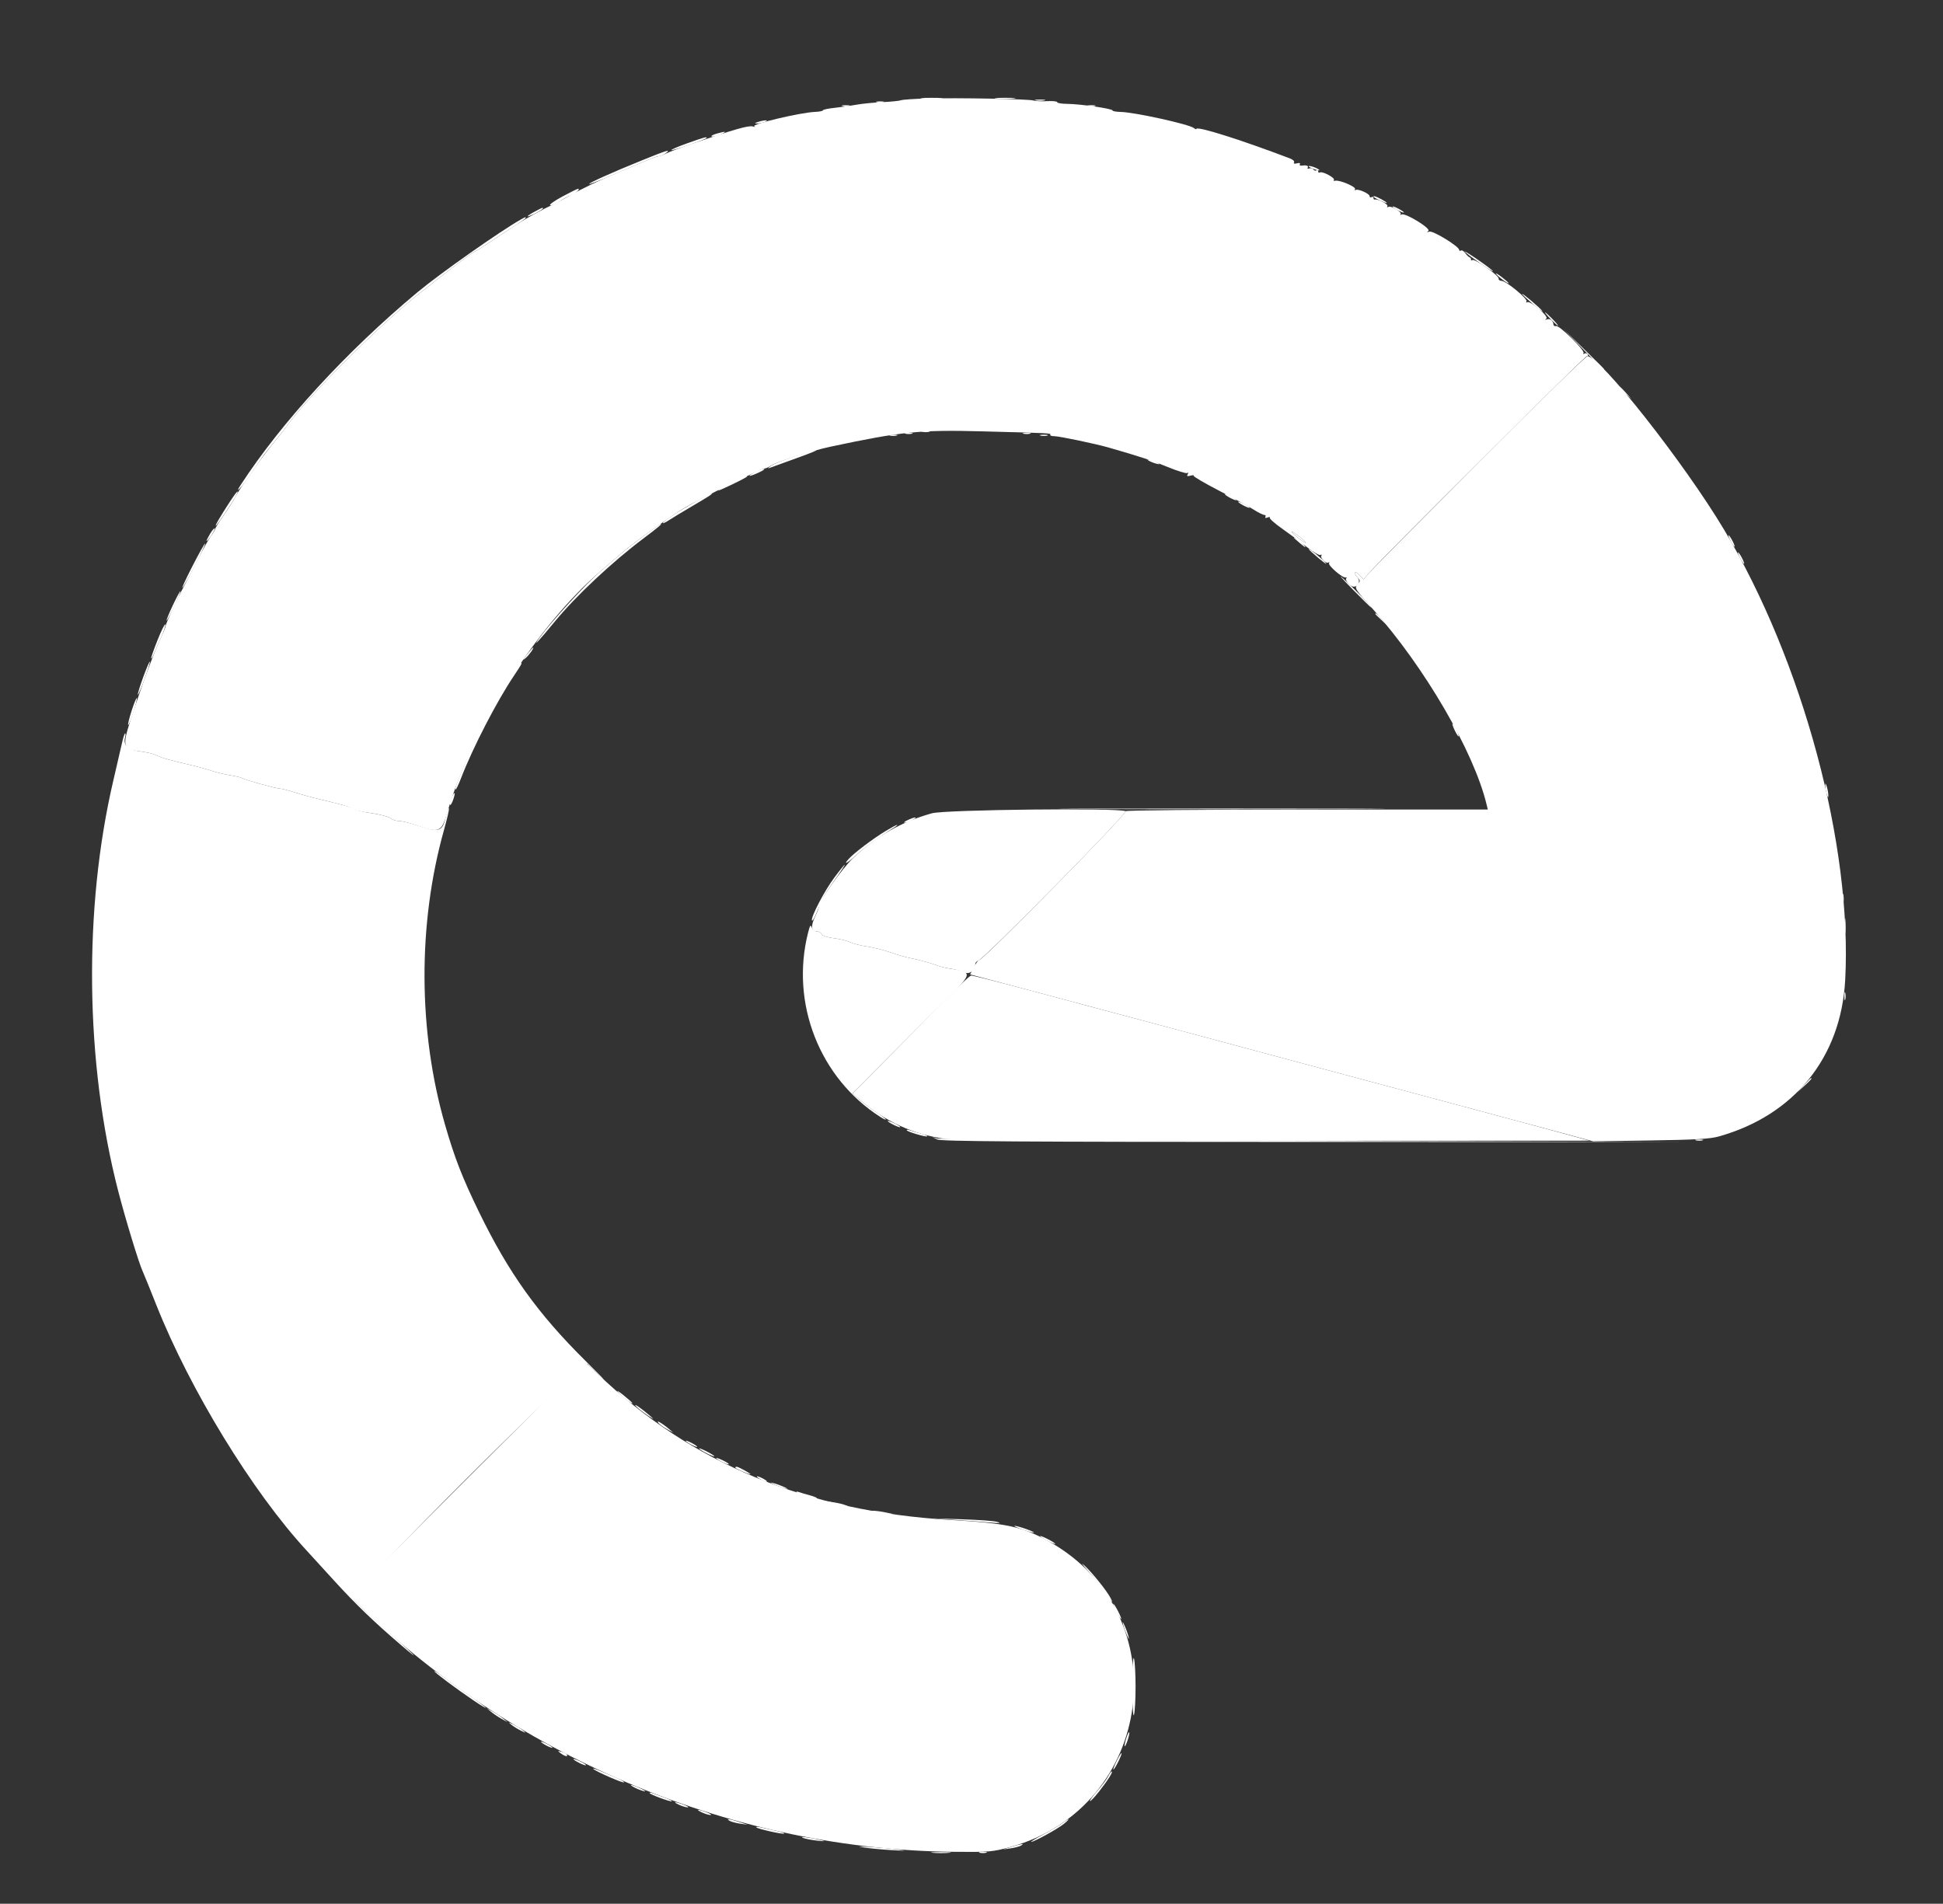 <svg id="svg" xmlns="http://www.w3.org/2000/svg" xmlns:xlink="http://www.w3.org/1999/xlink" width="400"
     height="391.95" viewBox="0, 0, 400,391.95">
    <rect x="0" y="0" width="400" height="391.95" fill="#333333" stroke="none"/>
    <g id="svgg">
        <path id="path0"
              d="M304.585 95.004 C 292.681 106.923,282.440 117.263,281.828 117.981 L 280.714 119.288 279.925 118.442 C 279.492 117.976,279.038 117.694,278.917 117.815 C 278.796 117.936,279.018 118.388,279.410 118.821 C 280.083 119.565,280.085 119.649,279.450 120.350 C 278.805 121.062,278.933 121.266,282.583 125.350 C 293.242 137.278,303.403 154.717,306.029 165.588 L 306.289 166.667 268.733 166.673 C 247.548 166.676,231.409 166.826,231.710 167.017 C 232.226 167.343,202.422 197.647,201.585 197.647 C 201.404 197.647,200.908 198.315,200.482 199.131 L 199.708 200.616 210.540 203.506 C 216.498 205.095,223.578 206.988,226.275 207.711 C 228.971 208.435,233.471 209.635,236.275 210.380 C 239.078 211.124,244.725 212.637,248.824 213.743 C 252.922 214.848,260.863 216.982,266.471 218.486 C 272.078 219.991,278.255 221.647,280.196 222.168 C 282.137 222.689,286.020 223.727,288.824 224.474 C 291.627 225.222,295.951 226.381,298.431 227.050 C 306.649 229.269,310.370 230.267,312.353 230.786 C 313.431 231.068,317.389 232.128,321.148 233.142 L 327.983 234.984 339.776 234.801 C 349.163 234.655,352.040 234.485,353.882 233.966 C 369.411 229.585,379.014 217.684,379.865 201.765 C 381.345 174.073,371.150 136.182,354.911 109.020 C 346.695 95.277,329.405 73.333,326.792 73.333 C 326.483 73.333,316.489 83.085,304.585 95.004 M267.059 110.588 C 267.814 111.224,268.588 111.748,268.779 111.754 C 268.971 111.760,268.461 111.235,267.647 110.588 C 265.739 109.072,265.257 109.072,267.059 110.588 "
              stroke="none" fill="#ffffff" fill-rule="evenodd"></path>
        <path id="path1"
              d="M190.784 20.279 C 188.196 20.347,185.814 20.509,185.490 20.640 C 185.167 20.771,183.402 20.949,181.569 21.035 C 179.735 21.122,177.353 21.360,176.275 21.565 C 175.196 21.770,173.211 22.053,171.863 22.196 C 170.515 22.338,169.412 22.570,169.412 22.712 C 169.412 22.854,168.706 22.999,167.843 23.033 C 164.738 23.157,154.407 25.616,155.312 26.016 C 155.626 26.154,155.461 26.161,154.947 26.031 C 154.038 25.803,151.216 26.613,142.157 29.702 C 140.000 30.438,137.736 31.291,137.125 31.598 C 136.514 31.905,135.831 32.157,135.605 32.157 C 135.380 32.157,134.203 32.580,132.990 33.097 C 131.777 33.615,129.237 34.681,127.346 35.466 C 123.396 37.107,119.872 38.798,117.059 40.404 C 115.980 41.020,114.657 41.727,114.118 41.976 C 111.596 43.141,108.240 44.981,106.320 46.251 C 105.158 47.019,103.923 47.824,103.575 48.039 C 103.226 48.255,101.830 49.181,100.471 50.098 C 99.113 51.015,97.901 51.765,97.778 51.765 C 97.545 51.765,93.229 54.963,90.196 57.384 C 89.225 58.159,87.677 59.373,86.754 60.083 C 78.655 66.312,63.012 81.951,58.846 87.984 C 58.527 88.446,57.377 89.903,56.290 91.222 C 55.203 92.541,53.696 94.527,52.941 95.636 C 52.186 96.745,51.022 98.401,50.353 99.316 C 49.685 100.231,48.827 101.582,48.448 102.317 C 48.069 103.052,46.984 104.763,46.036 106.118 C 45.089 107.474,44.314 108.708,44.314 108.862 C 44.314 109.016,43.914 109.688,43.426 110.355 C 42.938 111.023,41.511 113.598,40.255 116.078 C 38.999 118.559,37.816 120.853,37.627 121.176 C 36.849 122.505,34.118 128.422,34.118 128.779 C 34.118 128.991,33.780 129.882,33.367 130.759 C 31.671 134.357,29.385 140.518,26.900 148.180 C 25.114 153.688,25.286 154.248,28.899 154.696 C 30.152 154.852,31.618 155.205,32.157 155.481 C 33.192 156.011,35.034 156.537,39.216 157.498 C 40.618 157.820,42.559 158.354,43.529 158.685 C 44.500 159.015,46.211 159.430,47.331 159.606 C 48.451 159.782,49.540 160.033,49.750 160.163 C 50.375 160.549,56.817 162.353,57.555 162.349 C 57.929 162.347,59.294 162.689,60.588 163.110 C 61.882 163.531,64.088 164.148,65.490 164.481 C 70.288 165.620,71.569 165.974,72.157 166.323 C 73.083 166.872,73.343 166.937,76.667 167.441 C 78.392 167.703,80.083 168.165,80.423 168.468 C 80.764 168.772,81.518 169.020,82.099 169.020 C 82.681 169.020,84.111 169.355,85.278 169.765 C 90.476 171.592,90.862 171.450,92.085 167.255 C 97.134 149.943,110.636 128.690,123.619 117.620 C 125.187 116.283,127.206 114.550,128.105 113.771 C 130.529 111.667,138.191 106.176,141.115 104.446 C 143.916 102.789,156.735 96.471,157.295 96.471 C 157.608 96.471,158.255 96.197,158.732 95.863 C 159.812 95.106,167.053 92.802,170.980 91.965 C 185.605 88.849,189.362 88.469,202.195 88.806 C 216.358 89.178,216.417 89.181,216.214 89.510 C 216.114 89.672,216.494 89.804,217.059 89.804 C 218.070 89.804,225.557 91.369,228.235 92.141 C 234.829 94.040,237.153 94.806,240.335 96.123 C 242.352 96.959,244.188 97.528,244.415 97.388 C 244.673 97.229,244.708 97.326,244.509 97.648 C 244.270 98.035,244.411 98.105,245.076 97.931 C 245.562 97.804,245.853 97.807,245.722 97.938 C 245.592 98.069,247.912 99.435,250.880 100.975 C 253.847 102.515,257.068 104.278,258.037 104.894 C 259.006 105.509,260.013 106.013,260.275 106.013 C 260.536 106.013,260.640 106.190,260.507 106.407 C 260.360 106.643,260.531 106.697,260.936 106.542 C 261.307 106.400,261.521 106.427,261.412 106.602 C 261.304 106.777,262.452 107.790,263.964 108.853 C 265.475 109.915,267.775 111.624,269.073 112.651 C 270.372 113.678,271.624 114.401,271.856 114.257 C 272.088 114.114,272.167 114.177,272.031 114.397 C 271.716 114.905,273.090 116.181,273.526 115.785 C 273.705 115.623,273.740 115.685,273.604 115.924 C 273.326 116.412,276.449 119.091,277.059 118.889 C 277.275 118.817,277.318 118.891,277.156 119.053 C 276.797 119.413,277.973 120.784,278.640 120.784 C 279.706 120.784,280.149 119.639,279.403 118.814 C 279.015 118.385,278.796 117.936,278.917 117.815 C 279.038 117.694,279.492 117.976,279.925 118.442 L 280.714 119.288 281.828 117.981 C 284.165 115.240,326.251 73.333,326.667 73.333 C 326.908 73.333,326.994 73.154,326.859 72.935 C 326.723 72.716,326.421 72.655,326.187 72.799 C 325.953 72.944,325.868 72.889,325.999 72.678 C 326.317 72.163,321.063 66.982,320.378 67.135 C 320.082 67.201,319.829 67.078,319.816 66.863 C 319.766 66.050,319.167 65.532,318.517 65.740 C 318.041 65.893,317.988 65.852,318.337 65.600 C 318.939 65.165,315.047 61.825,314.403 62.223 C 314.179 62.361,314.112 62.287,314.253 62.059 C 314.567 61.551,310.081 57.850,309.121 57.825 C 308.742 57.815,308.471 57.607,308.520 57.362 C 308.639 56.770,303.635 53.222,303.125 53.537 C 302.905 53.673,302.774 53.638,302.833 53.461 C 302.893 53.283,302.765 53.069,302.549 52.987 C 302.333 52.904,301.924 52.504,301.640 52.098 C 301.355 51.692,300.958 51.461,300.757 51.585 C 300.557 51.709,300.392 51.648,300.392 51.448 C 300.392 50.742,295.003 47.439,294.251 47.683 C 293.730 47.852,293.673 47.814,294.045 47.547 C 294.699 47.077,289.258 43.738,288.525 44.160 C 288.258 44.314,288.171 44.294,288.332 44.117 C 288.723 43.685,286.346 42.263,285.798 42.601 C 285.558 42.750,285.480 42.687,285.621 42.459 C 285.862 42.069,283.649 40.890,283.039 41.083 C 282.877 41.135,282.745 40.990,282.745 40.761 C 282.745 40.533,282.569 40.455,282.353 40.588 C 282.137 40.722,281.961 40.635,281.961 40.396 C 281.961 39.867,279.561 38.806,279.061 39.115 C 278.864 39.237,278.814 39.156,278.951 38.934 C 279.233 38.479,275.814 37.022,274.902 37.209 C 274.578 37.275,274.441 37.200,274.597 37.041 C 274.964 36.669,272.238 35.198,271.745 35.502 C 271.540 35.629,271.373 35.535,271.373 35.294 C 271.373 35.053,271.208 34.957,271.007 35.081 C 270.807 35.205,270.524 35.116,270.380 34.882 C 270.235 34.648,269.861 34.555,269.548 34.675 C 269.230 34.797,269.085 34.722,269.218 34.505 C 269.456 34.121,268.925 33.957,267.902 34.097 C 267.611 34.137,267.478 33.998,267.608 33.788 C 267.747 33.563,267.497 33.497,266.998 33.628 C 266.466 33.767,266.246 33.697,266.404 33.441 C 266.543 33.216,266.174 32.849,265.583 32.625 C 255.266 28.707,246.275 25.879,246.275 26.553 C 246.275 26.669,246.054 26.584,245.784 26.365 C 244.818 25.580,233.517 23.094,230.686 23.043 C 229.770 23.026,229.020 22.888,229.020 22.734 C 229.020 22.369,222.343 21.402,219.706 21.385 C 218.573 21.378,217.647 21.224,217.647 21.042 C 217.647 20.861,216.721 20.763,215.588 20.827 C 214.456 20.890,213.176 20.829,212.745 20.691 C 211.781 20.384,197.204 20.110,190.784 20.279 M267.647 110.588 C 268.461 111.235,268.971 111.760,268.779 111.754 C 268.380 111.742,265.562 109.438,265.926 109.422 C 266.059 109.417,266.833 109.941,267.647 110.588 M191.841 167.444 C 185.559 169.202,180.373 172.149,175.639 176.650 C 173.403 178.777,168.627 185.476,168.627 186.486 C 168.627 186.789,168.248 187.818,167.785 188.771 C 166.864 190.668,167.009 191.765,168.181 191.765 C 168.596 191.765,169.032 192.015,169.149 192.322 C 169.281 192.664,170.242 192.986,171.642 193.156 C 172.896 193.308,174.397 193.675,174.977 193.970 C 175.558 194.265,177.146 194.671,178.507 194.872 C 179.867 195.073,182.039 195.617,183.333 196.080 C 184.627 196.544,186.392 197.058,187.255 197.224 C 189.108 197.578,192.032 198.384,193.137 198.844 C 193.569 199.024,194.716 199.286,195.686 199.427 C 196.657 199.567,197.928 199.912,198.510 200.194 C 199.576 200.708,200.784 199.772,200.784 198.433 C 200.784 198.203,201.063 197.908,201.403 197.777 C 202.808 197.238,232.248 167.358,231.710 167.017 C 230.574 166.297,194.560 166.683,191.841 167.444 "
              stroke="none" fill="#ffffff" fill-rule="evenodd"></path>
        <path id="path2"
              d="M194.902 205.523 C 192.422 208.063,187.039 213.513,182.941 217.636 L 175.490 225.132 176.863 226.306 C 182.274 230.934,187.992 233.563,194.636 234.479 C 196.735 234.768,218.162 234.892,262.479 234.872 L 327.255 234.842 321.569 233.289 C 315.655 231.674,312.938 230.940,306.667 229.264 C 304.618 228.716,300.912 227.720,298.431 227.050 C 295.951 226.381,291.627 225.222,288.824 224.474 C 286.020 223.727,282.137 222.689,280.196 222.168 C 278.255 221.647,272.078 219.991,266.471 218.486 C 260.863 216.982,252.922 214.848,248.824 213.743 C 241.819 211.854,235.168 210.076,227.451 208.031 C 225.618 207.546,218.789 205.716,212.276 203.966 C 205.763 202.216,200.204 200.812,199.923 200.846 C 199.642 200.879,197.382 202.984,194.902 205.523 M96.088 304.501 L 71.981 328.609 74.128 330.684 C 106.931 362.395,151.615 380.853,196.558 381.259 C 203.641 381.323,204.358 381.261,207.926 380.285 C 237.685 372.139,242.787 332.365,215.993 317.392 C 210.480 314.311,207.332 313.619,195.686 312.931 C 166.187 311.188,142.239 301.277,123.089 282.887 C 121.660 281.515,120.425 280.392,120.343 280.392 C 120.261 280.392,109.346 291.241,96.088 304.501 "
              stroke="none" fill="#ffffff" fill-rule="evenodd"></path>
        <path id="path3"
              d="M0.000 196.078 L 0.000 392.157 200.000 392.157 L 400.000 392.157 400.000 196.078 L 400.000 0.000 200.000 0.000 L 0.000 0.000 0.000 196.078 M213.178 20.409 C 305.591 27.878,378.061 103.816,379.890 195.098 C 380.331 217.083,371.924 229.505,353.407 234.229 L 350.000 235.098 272.353 235.098 L 194.706 235.098 191.349 234.227 C 160.872 226.319,155.797 184.917,183.529 170.436 C 191.762 166.137,189.373 166.282,252.255 166.278 C 281.750 166.276,305.881 166.142,305.880 165.980 C 305.834 161.092,294.971 140.839,287.107 130.980 C 231.517 61.293,123.682 80.459,92.944 165.490 C 86.173 184.222,85.639 210.843,91.620 231.569 C 93.597 238.420,95.169 242.457,98.647 249.608 C 116.898 287.136,153.016 310.624,195.490 312.587 C 205.895 313.068,210.003 313.920,215.246 316.684 C 241.706 330.635,239.323 368.851,211.323 379.599 C 205.507 381.831,190.613 382.187,177.843 380.397 C 159.825 377.873,146.419 374.476,133.333 369.120 C 131.500 368.370,129.029 367.363,127.843 366.884 C 107.988 358.858,83.723 341.827,68.796 325.439 C 66.223 322.614,63.688 319.838,63.162 319.269 C 52.002 307.196,39.092 286.105,32.165 268.627 C 30.840 265.284,29.587 262.196,29.382 261.765 C 28.953 260.865,27.426 256.145,26.083 251.569 C 16.023 217.305,16.589 178.297,27.630 144.902 C 38.803 111.110,57.558 83.851,85.915 60.190 C 101.253 47.392,121.704 36.205,142.469 29.254 C 153.946 25.412,159.229 24.104,171.961 21.955 C 182.202 20.227,201.819 19.491,213.178 20.409 "
              stroke="none" fill="transparent" fill-opacity="0" fill-rule="evenodd"></path>
        <path id="path4"
              d="M189.902 20.288 C 190.926 20.369,192.603 20.369,193.627 20.288 C 194.652 20.207,193.814 20.141,191.765 20.141 C 189.716 20.141,188.877 20.207,189.902 20.288 M205.208 20.289 C 206.239 20.370,207.827 20.369,208.737 20.287 C 209.647 20.204,208.804 20.138,206.863 20.139 C 204.922 20.140,204.177 20.208,205.208 20.289 M213.235 20.669 C 213.721 20.762,214.515 20.762,215.000 20.669 C 215.485 20.575,215.088 20.499,214.118 20.499 C 213.147 20.499,212.750 20.575,213.235 20.669 M180.490 21.055 C 180.868 21.153,181.485 21.153,181.863 21.055 C 182.240 20.956,181.931 20.875,181.176 20.875 C 180.422 20.875,180.113 20.956,180.490 21.055 M173.431 21.839 C 173.809 21.938,174.426 21.938,174.804 21.839 C 175.181 21.740,174.873 21.660,174.118 21.660 C 173.363 21.660,173.054 21.740,173.431 21.839 M224.020 21.839 C 224.397 21.938,225.015 21.938,225.392 21.839 C 225.770 21.740,225.461 21.660,224.706 21.660 C 223.951 21.660,223.642 21.740,224.020 21.839 M156.078 25.098 C 155.290 25.350,155.252 25.414,155.882 25.424 C 156.314 25.430,157.020 25.283,157.451 25.098 C 158.450 24.669,157.419 24.669,156.078 25.098 M147.451 27.537 C 146.696 27.761,146.280 28.018,146.526 28.108 C 146.772 28.199,147.566 28.014,148.291 27.698 C 149.823 27.029,149.421 26.952,147.451 27.537 M141.471 29.503 C 139.584 30.173,138.123 30.803,138.223 30.903 C 138.415 31.094,145.490 28.641,145.490 28.383 C 145.490 28.118,144.952 28.268,141.471 29.503 M131.961 33.090 C 125.906 35.548,121.107 37.708,121.291 37.892 C 121.364 37.965,123.530 37.124,126.104 36.024 C 134.507 32.432,135.190 32.157,135.735 32.144 C 136.032 32.138,136.617 31.873,137.036 31.556 C 138.268 30.624,137.351 30.901,131.961 33.090 M269.412 34.249 C 269.412 34.350,269.981 34.632,270.677 34.874 C 271.373 35.117,271.770 35.154,271.560 34.957 C 271.113 34.539,269.412 33.978,269.412 34.249 M115.692 40.508 C 114.077 41.381,112.983 42.171,113.261 42.263 C 113.539 42.356,114.418 41.990,115.216 41.451 C 116.014 40.912,117.048 40.358,117.514 40.220 C 118.346 39.974,119.639 38.777,118.970 38.873 C 118.781 38.900,117.306 39.636,115.692 40.508 M282.778 40.538 C 283.181 40.899,285.490 41.960,285.490 41.785 C 285.490 41.559,283.316 40.392,282.895 40.392 C 282.741 40.392,282.688 40.458,282.778 40.538 M286.667 42.529 C 286.667 42.637,287.196 42.999,287.843 43.333 C 288.490 43.668,289.020 43.853,289.020 43.746 C 289.020 43.638,288.490 43.276,287.843 42.941 C 287.196 42.607,286.667 42.421,286.667 42.529 M110.098 43.556 C 109.289 43.983,108.627 44.420,108.627 44.527 C 108.627 44.634,109.333 44.362,110.196 43.922 C 111.059 43.481,111.765 43.037,111.765 42.933 C 111.765 42.677,111.762 42.678,110.098 43.556 M107.255 45.169 C 103.073 47.514,90.508 56.357,85.915 60.190 C 71.307 72.379,57.994 86.888,49.581 99.789 C 48.057 102.126,49.790 100.308,51.531 97.743 C 52.519 96.288,53.626 94.657,53.992 94.118 C 54.358 93.578,55.473 92.167,56.469 90.980 C 57.465 89.794,58.537 88.446,58.852 87.984 C 62.877 82.088,78.648 66.318,86.754 60.083 C 87.677 59.373,89.225 58.159,90.196 57.384 C 93.229 54.963,97.545 51.765,97.778 51.765 C 97.901 51.765,99.113 51.015,100.471 50.098 C 101.830 49.181,103.294 48.209,103.725 47.936 C 106.570 46.141,108.235 45.009,108.235 44.868 C 108.235 44.642,108.146 44.670,107.255 45.169 M301.569 51.837 C 302.453 52.711,307.615 56.269,307.331 55.809 C 307.195 55.589,305.710 54.475,304.032 53.332 C 302.354 52.190,301.245 51.517,301.569 51.837 M307.984 56.381 C 308.294 56.883,310.588 58.581,310.588 58.309 C 310.588 58.212,309.940 57.638,309.149 57.034 C 308.357 56.430,307.833 56.136,307.984 56.381 M313.333 60.504 C 313.333 60.606,314.341 61.549,315.572 62.599 C 316.804 63.650,317.686 64.305,317.532 64.055 C 317.195 63.507,313.333 60.241,313.333 60.504 M319.216 65.686 C 319.947 66.441,320.634 67.059,320.742 67.059 C 320.850 67.059,320.340 66.441,319.608 65.686 C 318.876 64.931,318.189 64.314,318.081 64.314 C 317.974 64.314,318.484 64.931,319.216 65.686 M325.875 71.863 C 329.693 75.778,330.196 76.257,330.196 75.973 C 330.196 75.916,328.299 74.019,325.980 71.758 L 321.765 67.647 325.875 71.863 M333.333 79.731 C 333.333 79.798,333.907 80.372,334.608 81.005 L 335.882 82.157 334.731 80.882 C 333.657 79.694,333.333 79.428,333.333 79.731 M189.902 88.898 C 190.279 88.996,190.897 88.996,191.275 88.898 C 191.652 88.799,191.343 88.718,190.588 88.718 C 189.833 88.718,189.525 88.799,189.902 88.898 M207.549 88.898 C 207.926 88.996,208.544 88.996,208.922 88.898 C 209.299 88.799,208.990 88.718,208.235 88.718 C 207.480 88.718,207.172 88.799,207.549 88.898 M186.373 89.290 C 186.750 89.389,187.368 89.389,187.745 89.290 C 188.123 89.191,187.814 89.111,187.059 89.111 C 186.304 89.111,185.995 89.191,186.373 89.290 M210.686 89.290 C 211.064 89.389,211.681 89.389,212.059 89.290 C 212.436 89.191,212.127 89.111,211.373 89.111 C 210.618 89.111,210.309 89.191,210.686 89.290 M183.235 89.682 C 183.613 89.781,184.230 89.781,184.608 89.682 C 184.985 89.583,184.676 89.503,183.922 89.503 C 183.167 89.503,182.858 89.583,183.235 89.682 M214.216 89.682 C 214.593 89.781,215.211 89.781,215.588 89.682 C 215.966 89.583,215.657 89.503,214.902 89.503 C 214.147 89.503,213.838 89.583,214.216 89.682 M163.629 93.938 C 161.419 94.658,159.213 95.545,158.727 95.907 C 157.968 96.474,157.954 96.525,158.627 96.269 C 159.059 96.105,161.529 95.210,164.118 94.281 C 169.675 92.285,169.367 92.069,163.629 93.938 M236.471 94.836 C 236.794 95.036,237.500 95.317,238.039 95.461 C 238.721 95.644,238.840 95.613,238.431 95.360 C 238.108 95.160,237.402 94.879,236.863 94.735 C 236.181 94.552,236.062 94.583,236.471 94.836 M155.294 97.255 C 153.548 98.211,154.210 98.211,156.275 97.255 C 157.137 96.856,157.578 96.523,157.255 96.516 C 156.931 96.509,156.049 96.842,155.294 97.255 M150.490 99.436 C 149.034 100.184,147.843 100.883,147.843 100.991 C 147.843 101.166,153.294 98.555,153.693 98.189 C 154.229 97.697,152.782 98.260,150.490 99.436 M47.362 103.235 C 45.347 106.326,44.228 108.235,44.431 108.235 C 44.643 108.235,47.938 103.350,48.597 102.059 C 49.394 100.496,48.742 101.118,47.362 103.235 M144.118 102.762 C 139.524 105.347,136.471 107.315,136.471 107.690 C 136.471 107.817,137.044 107.544,137.745 107.085 C 138.446 106.625,140.255 105.527,141.765 104.644 C 145.867 102.244,146.904 101.578,146.471 101.620 C 146.255 101.641,145.196 102.155,144.118 102.762 M252.157 101.745 C 252.157 101.852,252.686 102.214,253.333 102.549 C 253.980 102.884,254.510 103.069,254.510 102.961 C 254.510 102.853,253.980 102.491,253.333 102.157 C 252.686 101.822,252.157 101.637,252.157 101.745 M254.902 103.313 C 254.902 103.421,255.431 103.783,256.078 104.118 C 256.725 104.452,257.255 104.638,257.255 104.530 C 257.255 104.422,256.725 104.060,256.078 103.725 C 255.431 103.391,254.902 103.205,254.902 103.313 M132.745 110.170 C 131.020 111.439,128.902 113.087,128.039 113.832 C 127.176 114.577,125.187 116.281,123.619 117.619 C 120.715 120.096,113.629 127.823,111.120 131.247 C 109.398 133.598,110.899 132.012,114.187 128.006 C 118.520 122.728,125.952 115.754,132.451 110.867 C 135.600 108.500,136.404 107.813,135.980 107.852 C 135.926 107.857,134.471 108.900,132.745 110.170 M43.199 109.983 C 42.748 110.747,42.450 111.373,42.536 111.373 C 42.843 111.373,44.395 108.971,44.209 108.784 C 44.104 108.680,43.650 109.219,43.199 109.983 M356.275 111.373 C 356.609 112.020,356.971 112.549,357.079 112.549 C 357.187 112.549,357.001 112.020,356.667 111.373 C 356.332 110.725,355.970 110.196,355.862 110.196 C 355.754 110.196,355.940 110.725,356.275 111.373 M266.471 110.840 C 268.467 112.612,269.203 113.129,268.433 112.219 C 268.006 111.713,267.301 111.118,266.867 110.896 C 266.433 110.674,266.255 110.649,266.471 110.840 M39.614 116.562 C 38.258 119.208,37.338 121.196,37.569 120.980 C 38.128 120.459,42.422 112.095,42.229 111.902 C 42.147 111.820,40.970 113.917,39.614 116.562 M269.412 113.043 C 269.412 113.135,270.338 113.983,271.471 114.928 C 272.603 115.872,273.282 116.334,272.979 115.955 C 272.371 115.192,269.412 112.777,269.412 113.043 M358.235 114.902 C 358.570 115.549,358.932 116.078,359.040 116.078 C 359.148 116.078,358.962 115.549,358.627 114.902 C 358.293 114.255,357.931 113.725,357.823 113.725 C 357.715 113.725,357.901 114.255,358.235 114.902 M278.228 121.096 C 280.381 123.297,282.214 125.098,282.301 125.098 C 282.580 125.098,278.995 121.380,276.612 119.199 C 275.348 118.041,276.075 118.895,278.228 121.096 M35.584 124.604 C 34.802 126.266,34.222 127.686,34.294 127.758 C 34.367 127.831,35.070 126.534,35.857 124.876 C 36.644 123.219,37.224 121.799,37.146 121.722 C 37.069 121.644,36.366 122.941,35.584 124.604 M283.137 126.397 C 283.137 126.465,283.711 127.038,284.412 127.672 L 285.686 128.824 284.534 127.549 C 283.461 126.361,283.137 126.094,283.137 126.397 M32.433 131.777 C 31.633 133.782,31.043 135.488,31.123 135.567 C 31.202 135.647,31.495 135.132,31.774 134.424 C 32.053 133.716,32.708 132.208,33.230 131.073 C 33.752 129.938,34.114 128.811,34.033 128.570 C 33.953 128.328,33.232 129.771,32.433 131.777 M108.457 134.804 C 107.610 135.887,107.542 136.069,108.199 135.495 C 108.986 134.808,110.023 133.333,109.720 133.333 C 109.658 133.333,109.090 133.995,108.457 134.804 M29.461 139.461 C 28.779 141.332,28.293 142.933,28.380 143.020 C 28.467 143.108,29.093 141.645,29.771 139.771 C 30.449 137.897,30.936 136.295,30.852 136.212 C 30.768 136.128,30.142 137.590,29.461 139.461 M105.622 138.725 C 104.827 139.966,103.783 141.598,103.300 142.353 C 101.026 145.914,97.469 152.877,95.588 157.451 C 93.927 161.490,93.615 162.373,93.785 162.543 C 93.876 162.634,94.371 161.613,94.886 160.276 C 97.324 153.940,102.268 144.373,105.872 139.020 C 107.295 136.904,107.535 136.471,107.282 136.471 C 107.164 136.471,106.417 137.485,105.622 138.725 M27.100 146.316 C 26.610 147.838,26.288 149.163,26.384 149.260 C 26.481 149.357,26.961 148.190,27.451 146.667 C 27.941 145.143,28.263 143.818,28.167 143.722 C 28.070 143.626,27.591 144.793,27.100 146.316 M299.488 150.387 C 299.847 151.139,300.210 151.685,300.295 151.600 C 300.475 151.421,299.284 149.020,299.016 149.020 C 298.917 149.020,299.130 149.635,299.488 150.387 M25.144 152.843 C 24.918 153.868,24.113 157.353,23.354 160.588 C 17.161 186.997,17.518 218.742,24.303 245.098 C 25.798 250.903,28.620 260.164,29.382 261.765 C 29.587 262.196,30.840 265.284,32.165 268.627 C 39.092 286.105,52.002 307.196,63.162 319.269 C 63.688 319.838,66.223 322.614,68.796 325.439 C 73.227 330.304,77.108 334.038,82.647 338.769 C 87.356 342.790,85.048 340.475,79.013 335.124 C 75.666 332.156,72.766 329.424,72.567 329.054 C 72.016 328.023,120.200 279.923,120.922 280.784 C 121.192 281.108,122.470 282.343,123.761 283.529 C 125.051 284.716,123.609 283.216,120.556 280.196 C 110.720 270.469,104.746 262.127,98.650 249.608 C 95.171 242.462,93.599 238.429,91.620 231.569 C 86.058 212.296,85.982 190.178,91.411 170.845 C 92.068 168.506,92.524 166.511,92.425 166.412 C 92.326 166.313,92.033 167.115,91.774 168.195 C 91.023 171.329,90.452 171.470,85.391 169.775 C 84.150 169.360,82.663 169.020,82.088 169.020 C 81.513 169.020,80.764 168.772,80.423 168.468 C 80.083 168.165,78.392 167.706,76.667 167.449 C 74.941 167.191,73.265 166.821,72.941 166.625 C 72.043 166.082,71.150 165.825,65.490 164.481 C 64.088 164.148,61.882 163.531,60.588 163.110 C 59.294 162.689,57.929 162.347,57.555 162.349 C 56.817 162.353,50.375 160.549,49.750 160.163 C 49.540 160.033,48.451 159.782,47.331 159.606 C 46.211 159.430,44.500 159.015,43.529 158.685 C 42.559 158.354,40.618 157.820,39.216 157.498 C 35.034 156.537,33.192 156.011,32.157 155.481 C 31.618 155.205,30.157 154.852,28.911 154.698 C 26.385 154.385,25.344 153.463,25.739 151.889 C 25.865 151.389,25.875 150.980,25.761 150.980 C 25.648 150.980,25.370 151.819,25.144 152.843 M375.764 161.765 C 375.764 162.196,375.906 162.990,376.078 163.529 C 376.327 164.306,376.392 164.347,376.392 163.725 C 376.392 163.294,376.251 162.500,376.078 161.961 C 375.830 161.184,375.764 161.144,375.764 161.765 M92.941 164.314 C 92.667 164.975,92.535 165.607,92.647 165.719 C 92.759 165.831,93.048 165.355,93.290 164.662 C 93.860 163.026,93.588 162.753,92.941 164.314 M224.185 166.569 C 239.104 166.625,263.634 166.625,278.695 166.569 C 293.756 166.512,281.549 166.465,251.569 166.465 C 221.588 166.465,209.266 166.512,224.185 166.569 M186.863 168.838 C 186.216 169.134,185.951 169.378,186.275 169.380 C 186.598 169.382,187.304 169.132,187.843 168.824 C 189.083 168.115,188.421 168.124,186.863 168.838 M182.266 171.127 C 179.732 172.653,175.833 175.601,174.743 176.815 C 173.442 178.264,174.471 177.714,176.389 175.935 C 177.950 174.488,181.014 172.271,184.152 170.317 C 184.564 170.060,184.803 169.840,184.683 169.827 C 184.562 169.814,183.475 170.399,182.266 171.127 M171.753 180.686 C 169.710 183.435,166.915 188.785,167.152 189.495 C 167.227 189.719,167.607 189.130,167.997 188.186 C 168.387 187.243,168.932 185.941,169.208 185.294 C 169.483 184.647,170.693 182.750,171.896 181.078 C 173.099 179.407,174.002 178.039,173.902 178.039 C 173.803 178.039,172.836 179.230,171.753 180.686 M379.322 185.098 C 379.322 186.069,379.399 186.466,379.492 185.980 C 379.586 185.495,379.586 184.701,379.492 184.216 C 379.399 183.730,379.322 184.127,379.322 185.098 M379.737 190.784 C 379.738 192.294,379.809 192.864,379.894 192.050 C 379.979 191.236,379.978 190.001,379.891 189.305 C 379.804 188.609,379.735 189.275,379.737 190.784 M166.351 192.034 C 162.677 206.585,168.738 222.002,181.275 229.991 C 181.868 230.369,182.353 230.588,182.353 230.478 C 182.353 230.368,181.515 229.727,180.490 229.054 C 179.466 228.382,177.922 227.221,177.059 226.475 L 175.490 225.119 182.941 217.621 C 187.039 213.498,192.377 208.163,194.804 205.767 C 200.251 200.389,200.286 200.136,195.686 199.439 C 194.716 199.292,193.569 199.024,193.137 198.844 C 192.032 198.384,189.108 197.578,187.255 197.224 C 186.392 197.058,184.627 196.544,183.333 196.080 C 182.039 195.617,179.867 195.073,178.507 194.872 C 177.146 194.671,175.558 194.265,174.977 193.970 C 174.397 193.675,172.896 193.308,171.642 193.156 C 170.242 192.986,169.281 192.664,169.149 192.322 C 169.032 192.015,168.596 191.765,168.181 191.765 C 167.765 191.765,167.291 191.401,167.127 190.956 C 166.880 190.291,166.743 190.481,166.351 192.034 M379.699 205.098 C 379.699 205.853,379.780 206.162,379.878 205.784 C 379.977 205.407,379.977 204.789,379.878 204.412 C 379.780 204.034,379.699 204.343,379.699 205.098 M371.351 223.431 L 370.000 224.902 371.471 223.551 C 372.839 222.293,373.121 221.961,372.822 221.961 C 372.756 221.961,372.095 222.623,371.351 223.431 M182.745 230.781 C 182.745 231.049,185.146 232.239,185.326 232.060 C 185.411 231.975,184.865 231.612,184.113 231.253 C 183.361 230.894,182.745 230.682,182.745 230.781 M186.667 232.688 C 186.667 232.977,190.668 234.168,190.891 233.946 C 190.984 233.853,190.325 233.579,189.427 233.337 C 188.529 233.096,187.540 232.800,187.230 232.681 C 186.920 232.562,186.667 232.565,186.667 232.688 M192.941 234.597 C 193.727 234.999,209.176 235.100,270.784 235.107 L 347.647 235.115 270.784 234.900 C 228.510 234.782,193.480 234.552,192.941 234.390 L 191.961 234.096 192.941 234.597 M349.118 234.780 C 349.495 234.879,350.113 234.879,350.490 234.780 C 350.868 234.681,350.559 234.601,349.804 234.601 C 349.049 234.601,348.740 234.681,349.118 234.780 M127.255 286.630 C 128.065 287.565,130.196 289.208,130.196 288.897 C 130.196 288.801,129.358 288.048,128.333 287.224 C 127.309 286.400,126.824 286.133,127.255 286.630 M130.865 289.446 C 131.125 289.771,132.183 290.617,133.218 291.325 C 134.618 292.283,134.797 292.348,133.922 291.580 C 132.214 290.083,130.314 288.756,130.865 289.446 M135.558 292.975 C 135.811 293.280,136.605 293.853,137.323 294.248 L 138.627 294.967 137.647 294.139 C 136.255 292.963,134.940 292.231,135.558 292.975 M141.176 296.647 C 141.176 296.754,141.706 297.116,142.353 297.451 C 143.000 297.786,143.529 297.971,143.529 297.863 C 143.529 297.755,143.000 297.393,142.353 297.059 C 141.706 296.724,141.176 296.539,141.176 296.647 M143.922 298.219 C 143.922 298.327,144.627 298.776,145.490 299.216 C 146.353 299.656,147.059 299.928,147.059 299.820 C 147.059 299.712,146.353 299.264,145.490 298.824 C 144.627 298.383,143.922 298.112,143.922 298.219 M147.451 300.192 C 147.451 300.461,149.852 301.651,150.032 301.472 C 150.117 301.387,149.571 301.024,148.819 300.665 C 148.066 300.306,147.451 300.094,147.451 300.192 M151.373 302.152 C 151.373 302.358,154.054 303.540,154.460 303.513 C 154.774 303.492,152.060 301.999,151.667 301.977 C 151.505 301.968,151.373 302.047,151.373 302.152 M156.471 304.510 C 157.010 304.818,157.627 305.070,157.843 305.070 C 158.059 305.070,157.794 304.818,157.255 304.510 C 156.716 304.202,156.098 303.949,155.882 303.949 C 155.667 303.949,155.931 304.202,156.471 304.510 M159.412 305.642 C 160.059 305.936,161.029 306.286,161.569 306.418 C 162.356 306.611,162.317 306.553,161.373 306.123 C 160.725 305.828,159.755 305.479,159.216 305.347 C 158.428 305.153,158.467 305.212,159.412 305.642 M163.922 307.198 C 163.922 307.486,167.923 308.678,168.145 308.456 C 168.238 308.363,167.580 308.089,166.682 307.847 C 165.784 307.605,164.795 307.310,164.485 307.191 C 164.175 307.072,163.922 307.075,163.922 307.198 M171.569 309.601 C 172.431 309.895,173.490 310.138,173.922 310.141 L 174.706 310.146 173.922 309.835 C 173.490 309.664,172.431 309.421,171.569 309.295 L 170.000 309.066 171.569 309.601 M179.804 311.373 C 180.451 311.537,181.598 311.672,182.353 311.673 L 183.725 311.675 182.157 311.350 C 180.044 310.913,178.072 310.932,179.804 311.373 M196.863 312.937 C 199.559 313.120,202.824 313.365,204.118 313.480 C 205.820 313.631,206.162 313.592,205.354 313.339 C 204.740 313.146,201.475 312.902,198.099 312.796 L 191.961 312.603 196.863 312.937 M210.557 314.929 C 211.726 315.344,212.750 315.616,212.833 315.533 C 213.016 315.350,209.444 314.106,208.852 314.146 C 208.621 314.162,209.388 314.514,210.557 314.929 M214.118 316.259 C 214.118 316.366,214.824 316.815,215.686 317.255 C 216.549 317.695,217.255 317.967,217.255 317.859 C 217.255 317.751,216.549 317.303,215.686 316.863 C 214.824 316.423,214.118 316.151,214.118 316.259 M223.992 323.405 C 225.198 324.738,226.764 326.724,227.472 327.817 C 228.806 329.875,229.395 330.462,228.581 328.922 C 227.800 327.443,224.872 323.806,223.292 322.353 C 222.425 321.556,222.719 321.996,223.992 323.405 M229.804 331.765 C 230.244 332.627,230.692 333.333,230.800 333.333 C 230.908 333.333,230.636 332.627,230.196 331.765 C 229.756 330.902,229.308 330.196,229.200 330.196 C 229.092 330.196,229.364 330.902,229.804 331.765 M231.229 334.510 C 231.361 335.049,231.711 336.020,232.005 336.667 C 232.435 337.612,232.494 337.650,232.300 336.863 C 232.168 336.324,231.819 335.353,231.524 334.706 C 231.094 333.761,231.036 333.722,231.229 334.510 M233.137 347.255 C 233.137 351.395,233.264 353.679,233.457 353.032 C 233.632 352.443,233.776 349.843,233.776 347.255 C 233.776 344.667,233.632 342.067,233.457 341.478 C 233.264 340.831,233.137 343.115,233.137 347.255 M89.412 344.065 C 89.412 344.315,93.933 347.688,97.549 350.135 C 98.897 351.047,100.000 351.709,100.000 351.605 C 100.000 351.501,98.456 350.346,96.569 349.039 C 94.681 347.732,92.299 346.029,91.275 345.254 C 90.250 344.480,89.412 343.945,89.412 344.065 M101.151 352.474 C 101.676 352.901,102.646 353.548,103.307 353.912 L 104.510 354.575 103.555 353.800 C 103.030 353.374,102.060 352.727,101.398 352.362 L 100.196 351.699 101.151 352.474 M105.294 355.109 C 105.725 355.459,106.608 356.006,107.255 356.323 C 108.355 356.863,108.381 356.859,107.647 356.264 C 107.216 355.913,106.333 355.367,105.686 355.049 C 104.586 354.509,104.561 354.513,105.294 355.109 M231.843 357.922 C 231.598 358.719,231.463 359.437,231.542 359.516 C 231.622 359.595,231.898 359.019,232.157 358.235 C 232.416 357.451,232.551 356.734,232.458 356.641 C 232.365 356.548,232.088 357.124,231.843 357.922 M111.373 358.607 C 111.373 358.715,111.902 359.077,112.549 359.412 C 113.196 359.746,113.725 359.932,113.725 359.824 C 113.725 359.716,113.196 359.354,112.549 359.020 C 111.902 358.685,111.373 358.499,111.373 358.607 M115.467 361.000 C 116.310 361.630,117.028 361.760,116.696 361.224 C 116.579 361.034,116.083 360.778,115.594 360.655 C 114.737 360.439,114.733 360.451,115.467 361.000 M229.883 362.558 C 229.414 363.523,229.112 364.314,229.213 364.314 C 229.478 364.314,231.063 361.128,230.886 360.951 C 230.803 360.869,230.352 361.592,229.883 362.558 M118.039 362.153 C 118.039 362.421,120.440 363.612,120.620 363.433 C 120.705 363.347,120.159 362.984,119.407 362.626 C 118.655 362.267,118.039 362.054,118.039 362.153 M122.157 364.206 C 122.772 364.766,128.262 367.163,128.464 366.961 C 128.564 366.861,127.804 366.419,126.774 365.980 C 125.744 365.541,124.196 364.882,123.333 364.515 C 122.471 364.149,121.941 364.009,122.157 364.206 M228.089 365.784 C 227.781 366.377,226.784 367.709,225.873 368.743 C 224.962 369.776,224.300 370.705,224.400 370.806 C 224.501 370.906,225.378 369.972,226.350 368.730 C 228.133 366.449,229.215 364.706,228.847 364.706 C 228.738 364.706,228.396 365.191,228.089 365.784 M130.588 368.006 C 131.127 368.294,132.010 368.640,132.549 368.774 C 133.088 368.908,132.824 368.678,131.961 368.264 C 130.186 367.410,129.086 367.204,130.588 368.006 M133.725 369.146 C 133.725 369.431,138.100 371.050,138.308 370.842 C 138.399 370.751,137.714 370.411,136.786 370.086 C 135.858 369.761,134.789 369.369,134.412 369.215 C 134.034 369.061,133.725 369.030,133.725 369.146 M139.804 371.583 C 140.451 371.879,141.245 372.116,141.569 372.109 C 141.892 372.103,141.539 371.859,140.784 371.569 C 138.994 370.879,138.289 370.889,139.804 371.583 M144.510 373.151 C 145.157 373.448,145.951 373.685,146.275 373.678 C 146.598 373.671,146.245 373.428,145.490 373.137 C 143.700 372.448,142.995 372.458,144.510 373.151 M150.196 374.878 C 150.520 375.067,151.490 375.329,152.353 375.459 L 153.922 375.696 152.157 375.109 C 150.197 374.457,149.295 374.350,150.196 374.878 M218.645 375.398 C 218.007 375.873,216.242 376.922,214.723 377.728 C 213.204 378.535,212.111 379.200,212.296 379.205 C 212.870 379.223,217.784 376.518,219.020 375.504 C 220.481 374.304,220.214 374.229,218.645 375.398 M155.686 376.201 C 155.686 376.475,161.225 377.729,161.449 377.505 C 161.545 377.410,160.687 377.131,159.544 376.886 C 158.400 376.640,157.064 376.339,156.575 376.217 C 156.086 376.094,155.686 376.087,155.686 376.201 M165.294 378.388 C 165.725 378.573,167.049 378.828,168.235 378.956 C 169.867 379.131,170.058 379.106,169.020 378.854 C 166.747 378.301,164.411 378.010,165.294 378.388 M208.235 380.227 L 206.471 380.769 208.039 380.545 C 208.902 380.421,209.873 380.166,210.196 379.976 C 211.012 379.499,210.317 379.587,208.235 380.227 M177.969 380.380 C 179.117 380.559,181.676 380.799,183.656 380.914 C 186.570 381.083,186.807 381.061,184.902 380.797 C 183.608 380.618,181.049 380.378,179.216 380.263 C 176.600 380.100,176.332 380.125,177.969 380.380 M192.059 381.464 C 192.975 381.546,194.475 381.546,195.392 381.464 C 196.309 381.381,195.559 381.313,193.725 381.313 C 191.892 381.313,191.142 381.381,192.059 381.464 M201.667 381.447 C 202.044 381.545,202.662 381.545,203.039 381.447 C 203.417 381.348,203.108 381.267,202.353 381.267 C 201.598 381.267,201.289 381.348,201.667 381.447 "
              stroke="none" fill="#ffffff" fill-rule="evenodd"></path>
    </g>
</svg>